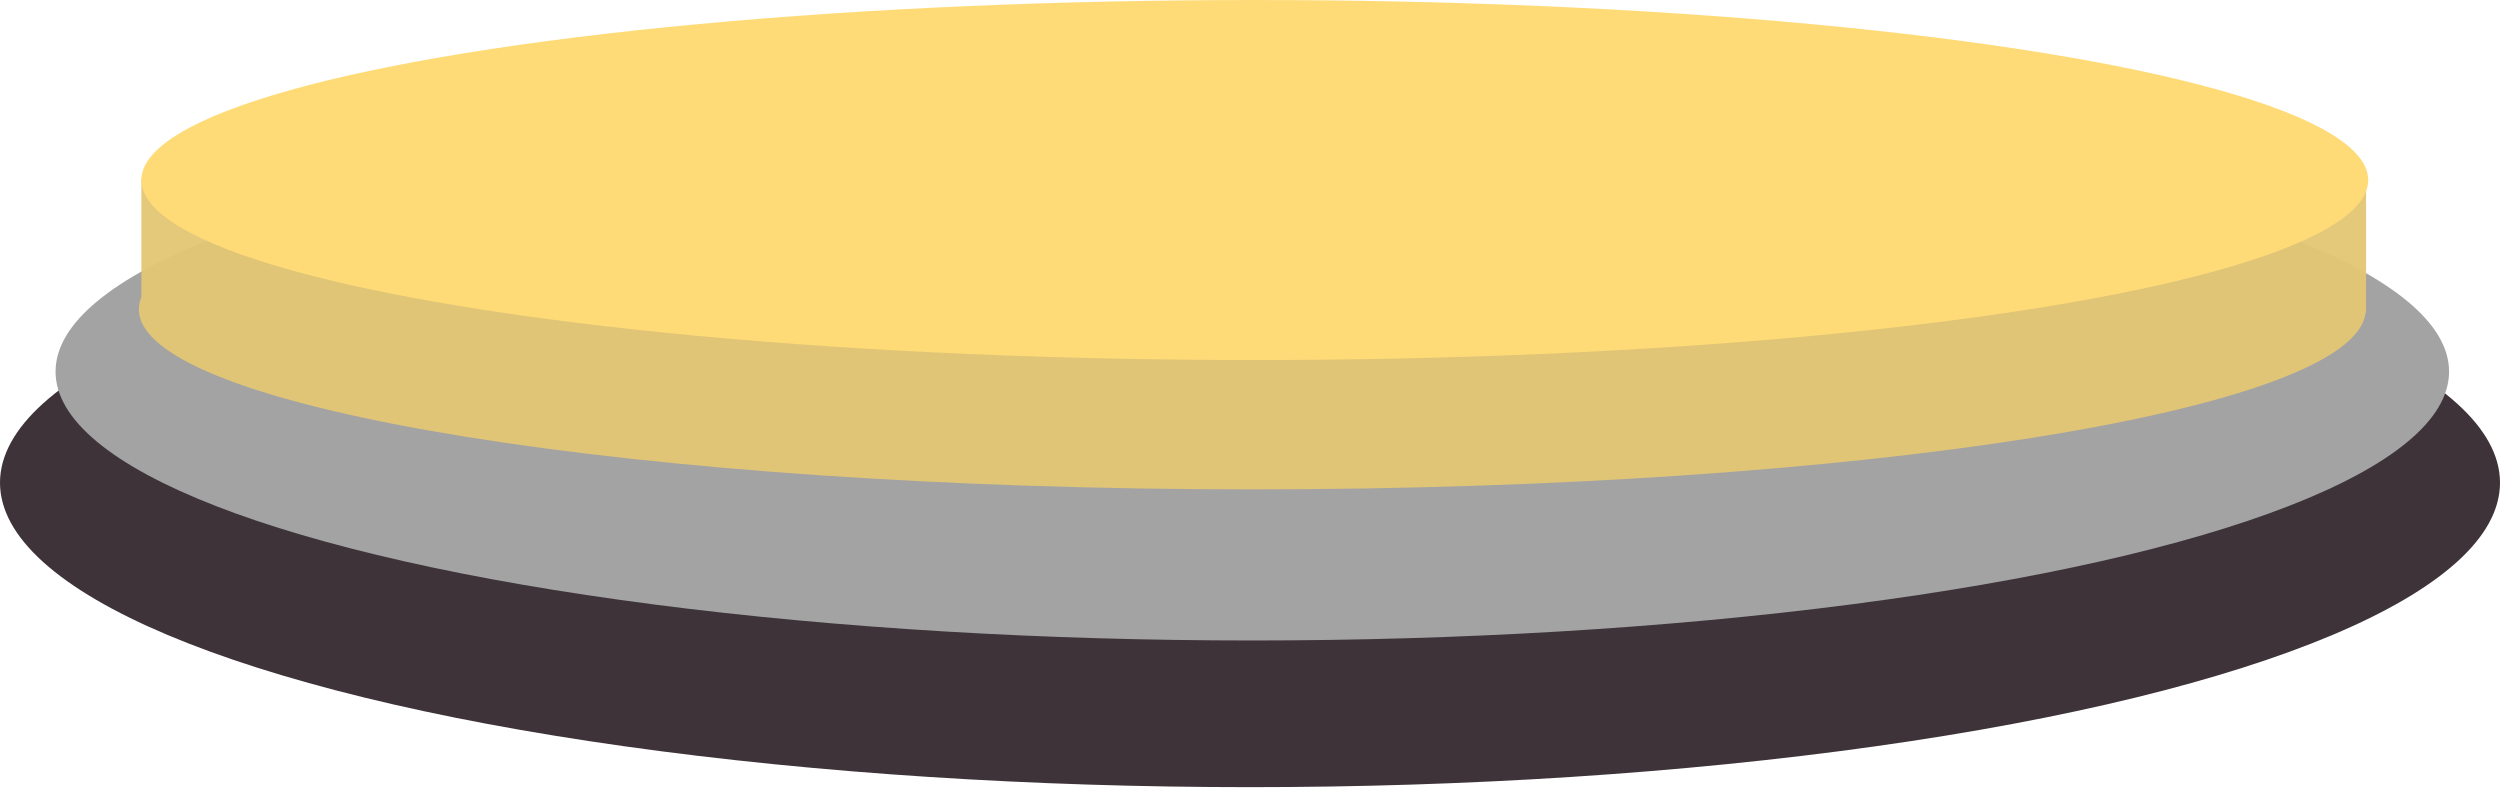 <svg width="336" height="106" viewBox="0 0 336 106" fill="none" xmlns="http://www.w3.org/2000/svg">
<ellipse cx="168" cy="64.875" rx="168" ry="40.919" fill="#3D3339"></ellipse>
<ellipse cx="168.311" cy="49.942" rx="160.844" ry="36.14" fill="#A3A3A3"></ellipse>
<path fill-rule="evenodd" clip-rule="evenodd" d="M271.126 24H318V42H317.933C316.542 55.167 250.087 65.771 168.311 65.771C85.665 65.771 18.666 54.94 18.666 41.578C18.666 41.031 18.779 40.489 19 39.95V24H65.496C92.307 19.9 128.493 17.386 168.311 17.386C208.129 17.386 244.315 19.9 271.126 24Z" fill="#E4C775" fill-opacity="0.95"></path>
<ellipse cx="168.644" cy="24.193" rx="149.644" ry="24.193" fill="#FFDB78"></ellipse>
</svg>
